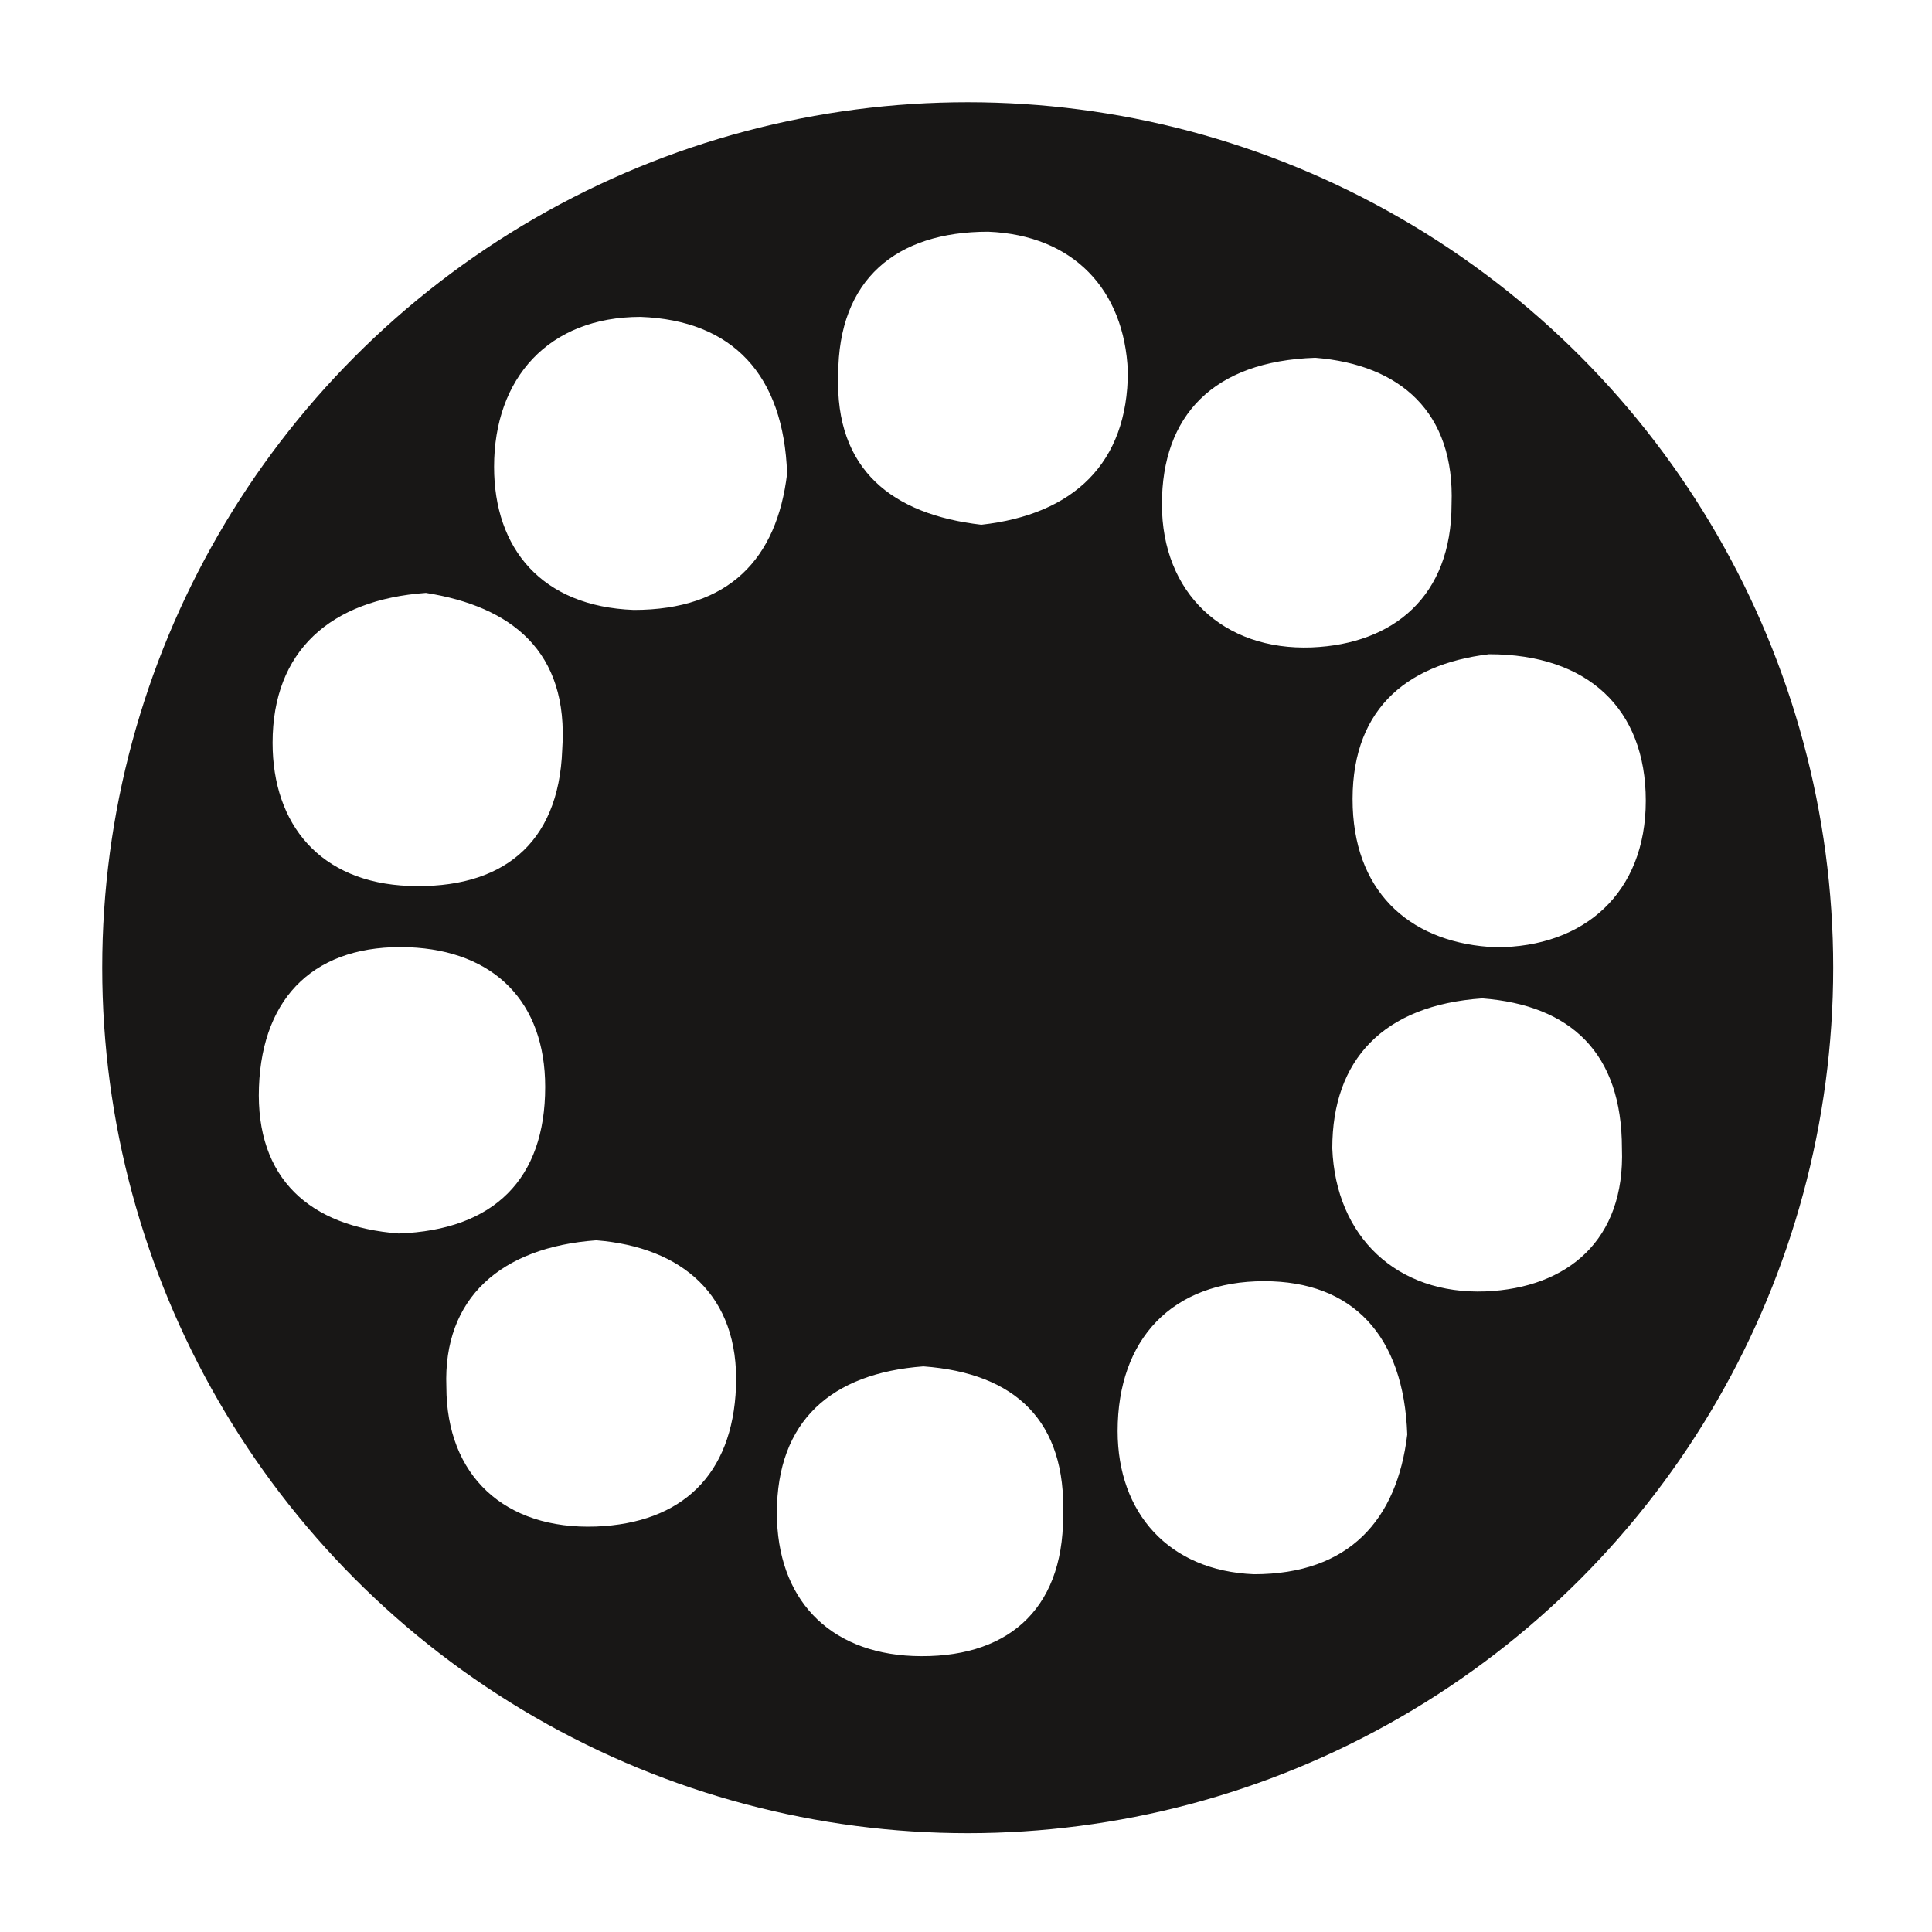 <?xml version="1.0" encoding="utf-8"?>
<svg version="1.1" id="Layer_1" xmlns="http://www.w3.org/2000/svg" xmlns:xlink="http://www.w3.org/1999/xlink" x="0px" y="0px"
	 viewBox="0 0 56.7 56.7" style="enable-background:new 0 0 56.7 56.7;" xml:space="preserve">
<style type="text/css">
	.st0{fill:none;stroke:#181716;stroke-width:3;stroke-miterlimit:10;}
	.st1{fill:#181716;}
</style>
<circle class="st0" cx="28.4" cy="28.4" r="23.9"/>
<path class="st1" d="M28.6,4.1c13.6,0,24.5,11,24.5,24.7c0,13.6-10.9,24.5-24.6,24.6c-13.6,0-24.7-11-24.7-24.5
	C3.7,15,14.7,4.1,28.6,4.1z M23.1,13.9c-0.1-2.9-1.6-4.5-4.3-4.6c-2.7,0-4.3,1.8-4.3,4.4c0,2.4,1.4,4.1,4.1,4.2
	C21.4,17.9,22.8,16.4,23.1,13.9z M41.3,42.1c-0.1-2.9-1.6-4.5-4.2-4.5c-2.7,0-4.3,1.7-4.3,4.4c0,2.4,1.5,4.1,4,4.2
	C39.6,46.2,41,44.6,41.3,42.1z M43.5,29.3c-2.9,0.2-4.4,1.8-4.4,4.4c0.1,2.6,1.9,4.3,4.5,4.2c2.4-0.1,4.1-1.5,4-4.2
	C47.6,30.9,46.1,29.5,43.5,29.3z M43.7,19.2c-2.5,0.3-4.1,1.7-4,4.5c0.1,2.6,1.8,4,4.2,4.1c2.6,0,4.4-1.6,4.4-4.3
	C48.3,20.8,46.6,19.2,43.7,19.2z M28.8,15.4c2.7-0.3,4.3-1.8,4.3-4.5c-0.1-2.4-1.6-4-4.1-4.1c-2.7,0-4.4,1.4-4.4,4.2
	C24.5,13.8,26.2,15.1,28.8,15.4z M38.6,10.5c-3,0.1-4.5,1.7-4.5,4.3c0,2.6,1.8,4.3,4.4,4.2c2.4-0.1,4.1-1.5,4.1-4.2
	C42.7,12.1,41.1,10.7,38.6,10.5z M12.5,17.4C9.7,17.6,8,19.1,8,21.8c0,2.4,1.4,4.1,4,4.2c2.7,0.1,4.4-1.2,4.5-4
	C16.7,19.1,15,17.8,12.5,17.4z M17.5,36.4c-2.8,0.2-4.5,1.7-4.4,4.3c0,2.6,1.7,4.2,4.4,4.1c2.5-0.1,4-1.5,4.1-4.1
	C21.7,38,20,36.6,17.5,36.4z M27.1,40.1c-2.7,0.2-4.3,1.6-4.3,4.3c0,2.5,1.5,4.1,4,4.2c2.7,0.1,4.4-1.3,4.4-4.1
	C31.3,41.7,29.8,40.3,27.1,40.1z M11.7,36.2c2.8-0.1,4.3-1.6,4.3-4.3c0-2.5-1.5-4-4-4.1c-2.7-0.1-4.3,1.4-4.4,4.1
	C7.5,34.6,9.1,36,11.7,36.2z"/>
</svg>
